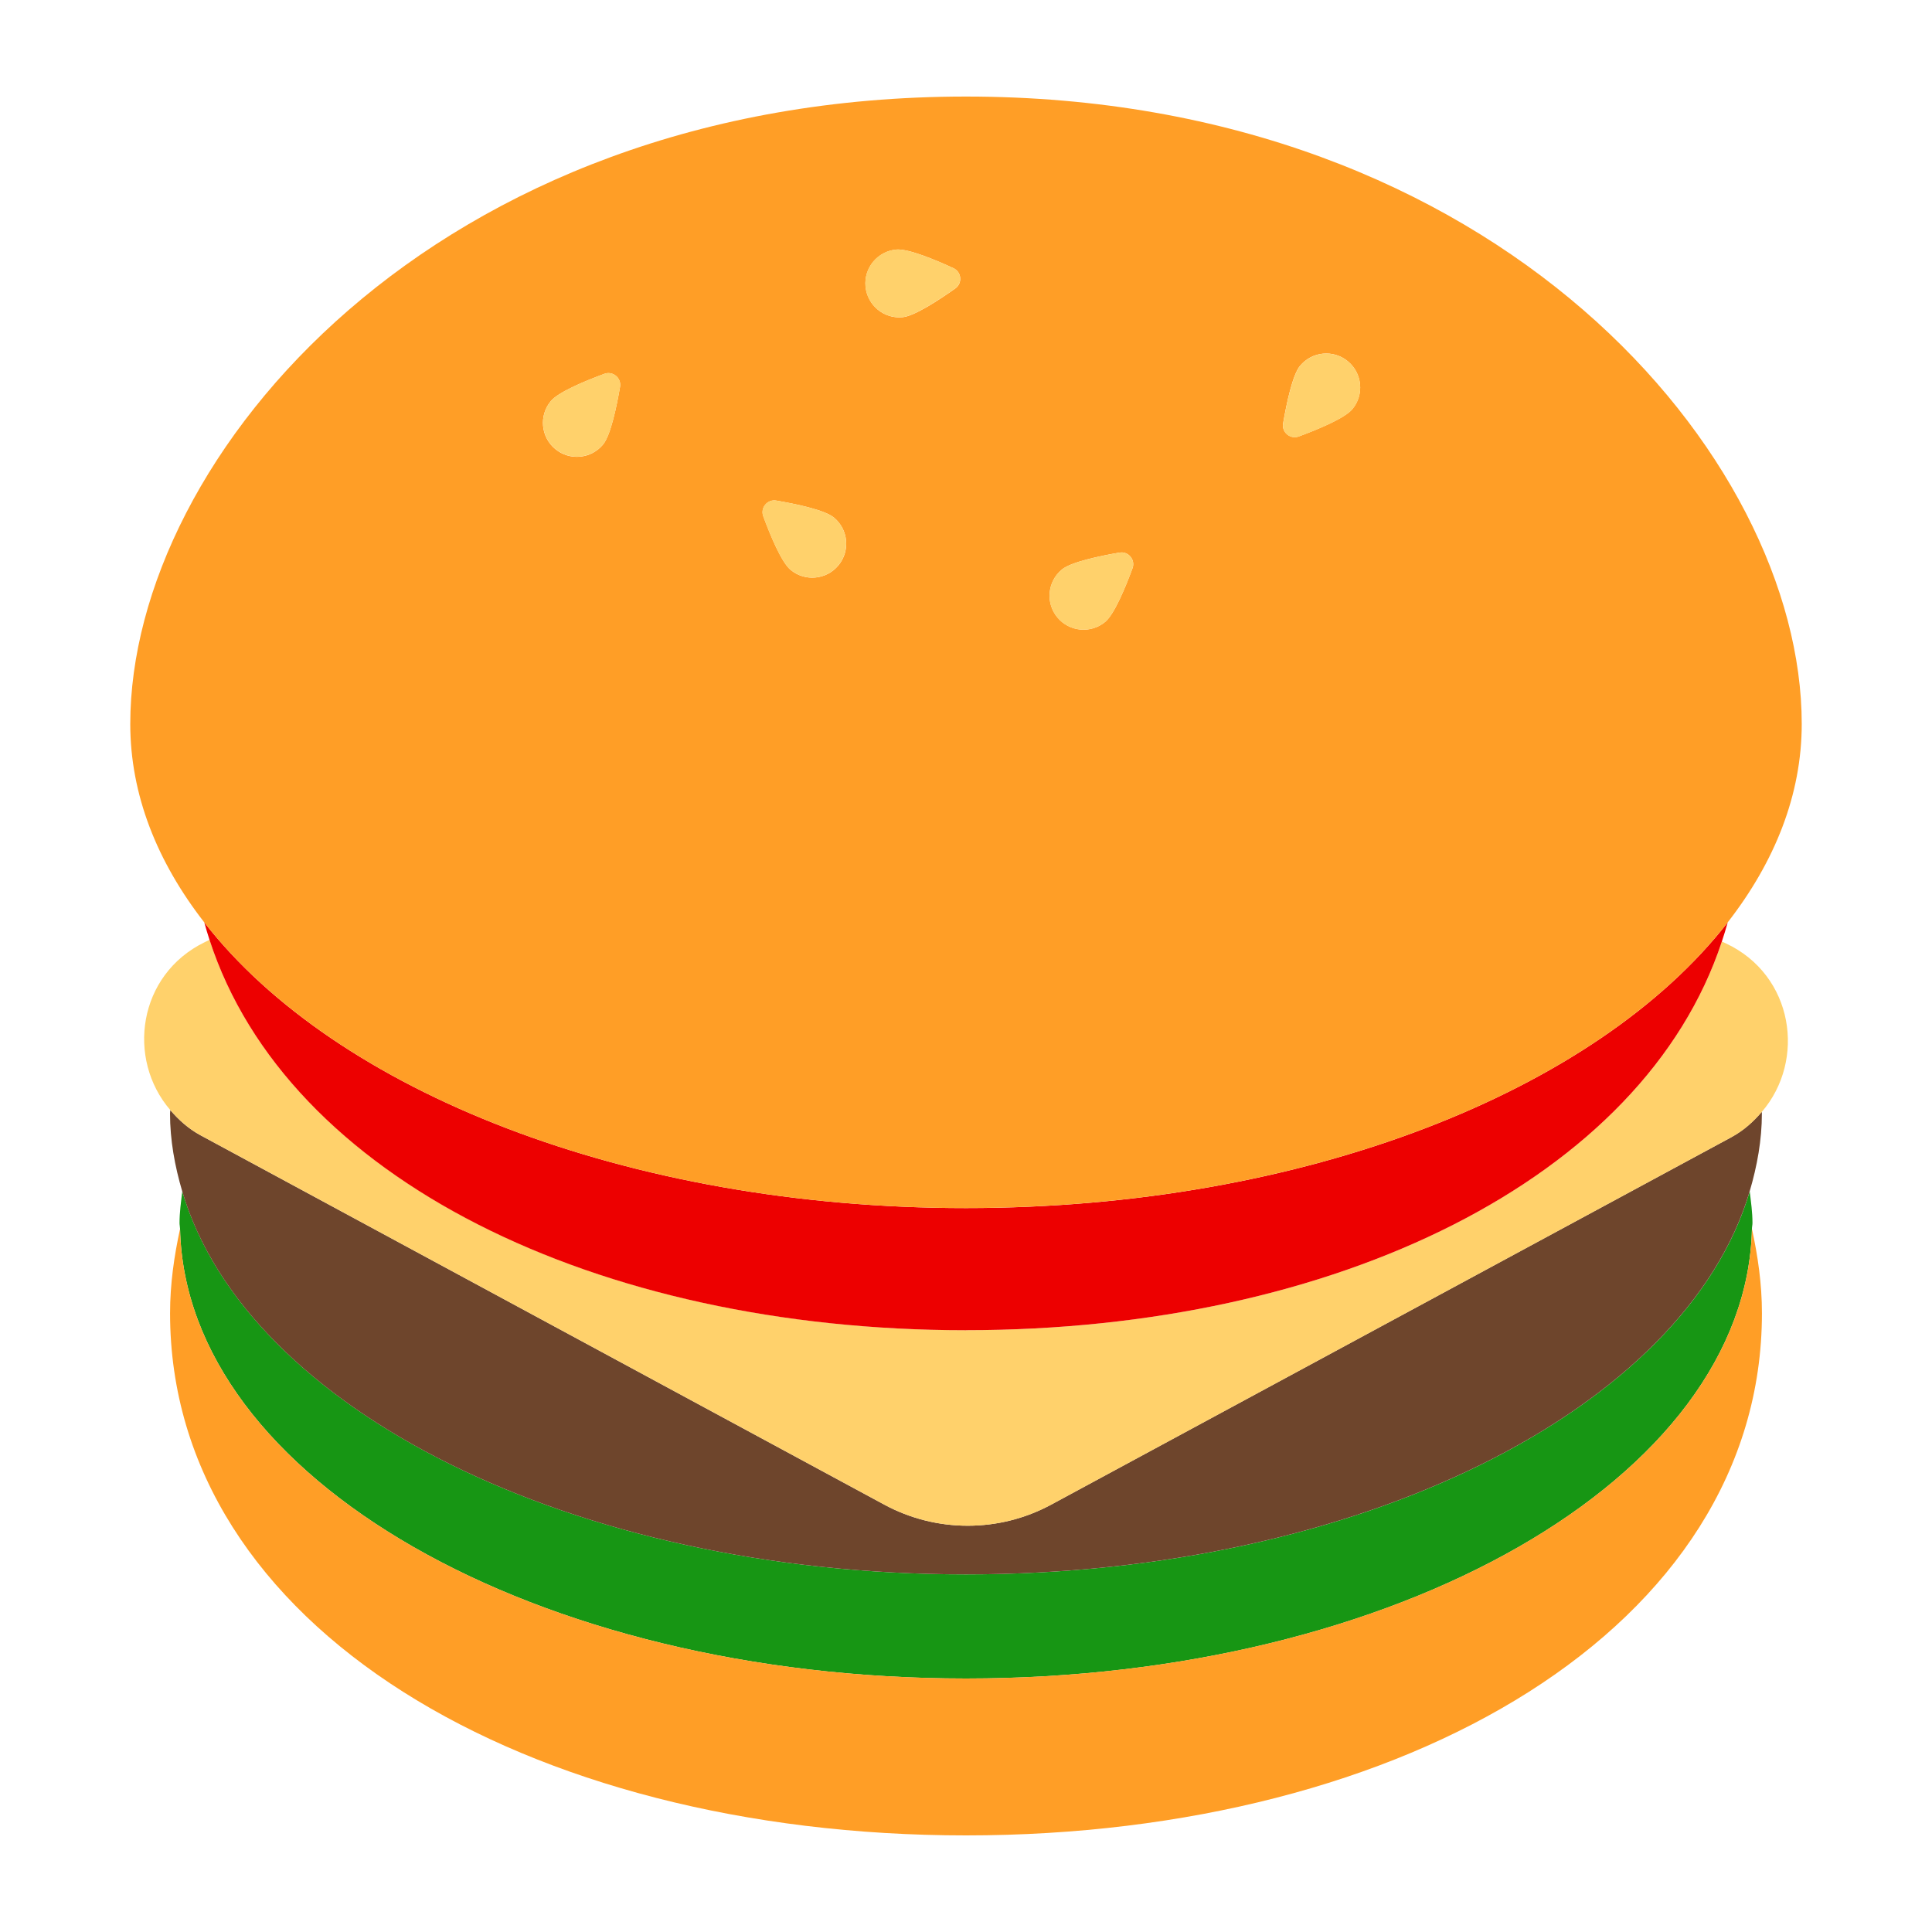 <?xml version="1.0" encoding="UTF-8"?><svg id="Layer_1" xmlns="http://www.w3.org/2000/svg" viewBox="0 0 40 40"><path d="m20,32.596c-8.149,0-14.899-3.429-16.226-7.93-.026.217-.057.433-.057.654,0,.042.01.082.011.123.115,5.152,7.351,9.309,16.272,9.309s16.157-4.157,16.272-9.309c0-.041.011-.081.011-.123,0-.221-.031-.437-.057-.654-1.327,4.501-8.077,7.93-16.226,7.93Z" fill="#179614"/><path d="m35.847,23.544l-14.084,7.608c-1.078.582-2.377.582-3.455,0l-14.156-7.647c-.255-.138-.454-.321-.626-.521,0,.023-.006.044-.006.067,0,.552.098,1.089.253,1.615,1.327,4.501,8.077,7.93,16.226,7.93s14.899-3.429,16.226-7.93c.155-.526.253-1.063.253-1.615,0-.01-.003-.021-.003-.031-.173.201-.372.385-.629.524Z" fill="#6e452c"/><path d="m35.732,19.532l-.083-.039c-1.62,4.915-8.005,8.047-15.649,8.047s-14.062-3.147-15.662-8.082l-.1.049c-1.384.674-1.624,2.419-.711,3.477.172.199.371.383.626.521l14.156,7.647c1.078.582,2.377.582,3.455,0l14.084-7.608c.257-.139.457-.323.629-.524.917-1.067.662-2.829-.744-3.488Z" fill="#ffd16b"/><path d="m20,27.54c7.645,0,14.03-3.133,15.649-8.047.043-.131.085-.262.121-.395-2.71,3.484-8.745,5.914-15.77,5.914s-13.06-2.429-15.77-5.914c.033.122.069.241.108.361,1.601,4.935,7.999,8.082,15.662,8.082Z" fill="#ed0000"/><g><path d="m20,34.751c-8.921,0-16.157-4.157-16.272-9.309-.123.565-.207,1.143-.207,1.747,0,6.49,7.378,10.811,16.479,10.811s16.479-4.32,16.479-10.811c0-.604-.084-1.182-.207-1.747-.115,5.152-7.351,9.309-16.272,9.309Z" fill="#ff9e26"/><path d="m20,25.011c7.025,0,13.06-2.429,15.77-5.914.976-1.255,1.533-2.643,1.533-4.109,0-5.535-6.291-12.989-17.303-12.989S2.697,9.453,2.697,14.989c0,1.466.556,2.854,1.533,4.109,2.71,3.484,8.745,5.914,15.77,5.914Zm6.917-17.438c.248-.299.692-.34.99-.092.299.248.34.692.092.99-.158.19-.721.422-1.109.565-.176.065-.357-.085-.325-.27.07-.408.194-1.004.352-1.194Zm-4.934,4.22c.19-.158.786-.282,1.194-.352.185-.032.335.149.27.325-.143.388-.375.951-.565,1.109-.299.248-.742.207-.99-.092-.248-.299-.207-.742.092-.99Zm-3.428-6.626c.246-.023.808.211,1.184.385.171.079.192.312.039.421-.338.239-.847.573-1.093.595-.387.036-.729-.249-.765-.636-.036-.387.249-.729.636-.765Zm-2.483,5.197c.408.07,1.004.194,1.194.352.299.248.34.692.092.99-.248.299-.692.34-.99.092-.19-.158-.422-.72-.565-1.109-.065-.176.085-.357.27-.325Zm-4.669-2.059c.158-.19.721-.422,1.109-.565.176-.065.357.085.325.27-.07.408-.194,1.004-.352,1.194-.248.299-.692.34-.99.092-.299-.248-.34-.692-.092-.99Z" fill="#ff9e26"/></g><g><path d="m22.882,12.875c.19-.158.422-.72.565-1.109.065-.176-.085-.357-.27-.325-.408.07-1.004.194-1.194.352-.299.248-.34.692-.092.99.248.299.692.34.99.092Z" fill="#ffd16b"/><path d="m16.367,11.797c.299.248.742.207.99-.092.248-.299.207-.742-.092-.99-.19-.158-.786-.282-1.194-.352-.185-.031-.335.149-.27.325.143.388.375.951.565,1.109Z" fill="#ffd16b"/><path d="m26.891,9.037c.388-.143.951-.375,1.109-.565.248-.299.207-.742-.092-.99-.299-.248-.742-.207-.99.092-.158.19-.282.786-.352,1.194-.032.185.149.335.325.27Z" fill="#ffd16b"/><path d="m18.684,6.567c.246-.023.755-.356,1.093-.595.153-.109.132-.343-.039-.421-.376-.173-.938-.407-1.184-.385-.387.036-.671.378-.636.765.036.387.378.671.765.636Z" fill="#ffd16b"/><path d="m12.486,9.203c.158-.19.282-.786.352-1.194.032-.185-.149-.335-.325-.27-.388.143-.951.375-1.109.565-.248.299-.207.742.092.99.299.248.742.207.99-.092Z" fill="#ffd16b"/></g></svg>